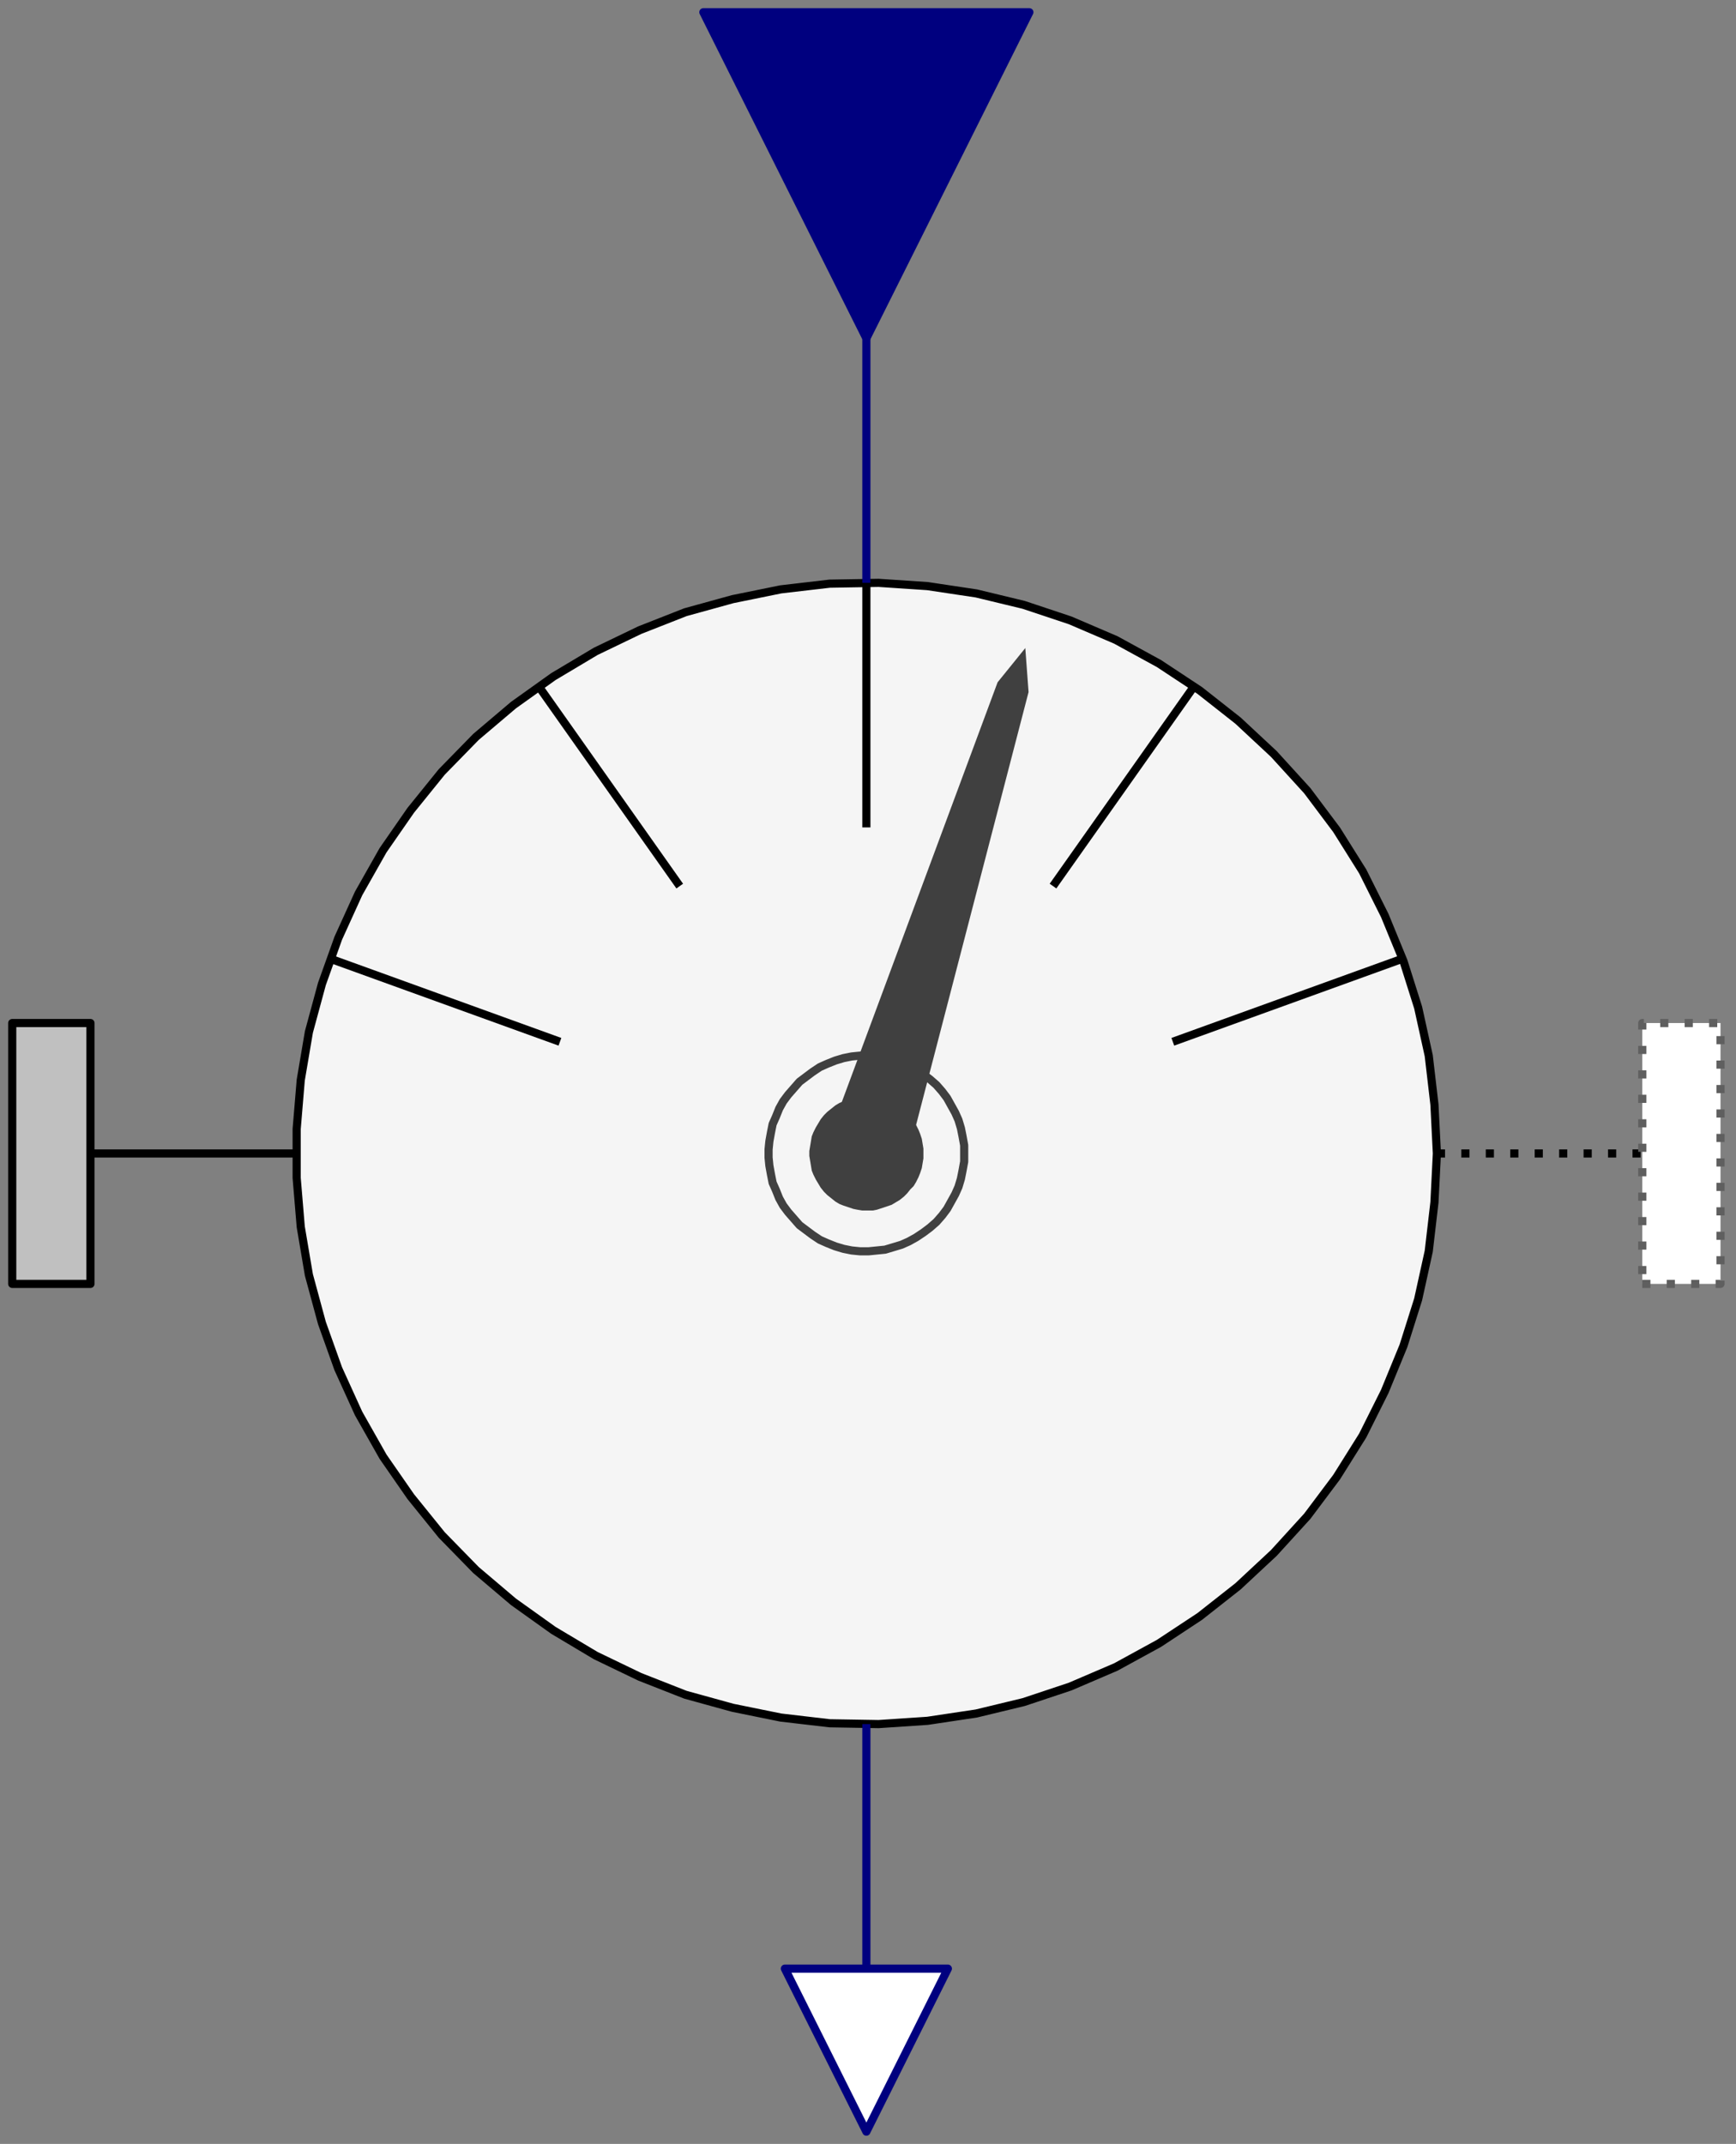 <svg width="213" height="263" xmlns="http://www.w3.org/2000/svg" xmlns:xlink="http://www.w3.org/1999/xlink">
	<rect width="100%" height="100%" fill="#808080" stroke="none"/>
	<g id="Modelica.Mechanics.MultiBody.Sensors.TransformAbsoluteVector" class="component">
		<polygon points="176.3,141.5 176.0,135.5 175.3,129.5 174.0,123.6 172.2,117.9 169.9,112.3 167.2,106.9 164.0,101.8 160.4,97.0 156.3,92.5 151.9,88.4 147.2,84.7 142.2,81.4 136.9,78.5 131.3,76.1 125.6,74.2 119.8,72.8 113.8,71.9 107.8,71.5 101.8,71.6 95.8,72.3 89.9,73.5 84.1,75.1 78.5,77.3 73.1,79.9 67.9,83.0 63.0,86.5 58.4,90.4 54.2,94.7 50.4,99.4 47.0,104.3 44.0,109.6 41.5,115.1 39.5,120.7 37.9,126.6 36.9,132.5 36.4,138.5 36.4,144.5 36.9,150.5 37.9,156.4 39.5,162.3 41.5,167.9 44.0,173.4 47.0,178.7 50.4,183.6 54.2,188.3 58.4,192.6 63.0,196.5 67.9,200.0 73.1,203.1 78.5,205.7 84.1,207.9 89.9,209.5 95.8,210.7 101.8,211.4 107.8,211.5 113.8,211.1 119.8,210.2 125.6,208.8 131.3,206.9 136.9,204.5 142.2,201.6 147.2,198.3 151.9,194.6 156.3,190.5 160.4,186.0 164.0,181.2 167.2,176.1 169.9,170.7 172.2,165.1 174.0,159.4 175.3,153.5 176.0,147.5" fill="#F5F5F5" stroke="#000000" stroke-width="1.0" stroke-linecap="butt" stroke-linejoin="round" />
		<polyline points="106.3,71.5 106.3,101.5" fill-opacity="0" stroke="#000000" stroke-width="1.0" stroke-linecap="butt" stroke-linejoin="round" />
		<polyline points="129.2,108.7 146.5,84.2" fill-opacity="0" stroke="#000000" stroke-width="1.0" stroke-linecap="butt" stroke-linejoin="round" />
		<polyline points="83.4,108.7 66.1,84.2" fill-opacity="0" stroke="#000000" stroke-width="1.0" stroke-linecap="butt" stroke-linejoin="round" />
		<polyline points="143.9,127.8 172.1,117.6" fill-opacity="0" stroke="#000000" stroke-width="1.0" stroke-linecap="butt" stroke-linejoin="round" />
		<polyline points="68.7,127.8 40.5,117.6" fill-opacity="0" stroke="#000000" stroke-width="1.0" stroke-linecap="butt" stroke-linejoin="round" />
		<polygon points="118.3,141.5 118.3,140.5 118.1,139.4 117.9,138.4 117.6,137.4 117.2,136.5 116.7,135.6 116.2,134.7 115.6,133.9 114.9,133.1 114.1,132.4 113.3,131.8 112.4,131.2 111.5,130.7 110.6,130.3 109.6,130.0 108.6,129.7 107.6,129.6 106.6,129.5 105.5,129.5 104.5,129.6 103.5,129.8 102.5,130.1 101.5,130.5 100.6,130.9 99.7,131.5 98.9,132.1 98.1,132.7 97.4,133.5 96.7,134.3 96.1,135.1 95.6,136.0 95.2,137.0 94.8,137.9 94.6,138.9 94.4,140.0 94.3,141.0 94.3,142.0 94.4,143.0 94.6,144.1 94.8,145.1 95.2,146.0 95.6,147.0 96.1,147.9 96.7,148.7 97.4,149.5 98.1,150.3 98.9,150.9 99.7,151.5 100.6,152.1 101.5,152.5 102.5,152.9 103.5,153.2 104.5,153.4 105.5,153.5 106.6,153.5 107.6,153.4 108.6,153.3 109.6,153.0 110.6,152.7 111.5,152.3 112.4,151.8 113.3,151.2 114.1,150.6 114.9,149.9 115.6,149.1 116.2,148.3 116.7,147.4 117.2,146.5 117.6,145.6 117.9,144.6 118.1,143.6 118.3,142.5" fill-opacity="0" stroke="#404040" stroke-width="1.0" stroke-linecap="butt" stroke-linejoin="round" />
		<polygon points="101.5,140.0 122.4,83.7 125.8,79.5 126.2,84.9 111.1,143.0" fill="#404040" stroke-opacity="0" stroke-width="1.0" stroke-linecap="butt" stroke-linejoin="round" />
		<polygon points="113.3,141.5 113.3,140.9 113.2,140.3 113.1,139.7 112.9,139.1 112.7,138.6 112.4,138.0 112.1,137.5 111.7,137.1 111.3,136.6 110.9,136.2 110.4,135.8 109.9,135.5 109.4,135.2 108.8,135.0 108.2,134.8 107.6,134.6 107.1,134.5 106.5,134.5 105.8,134.5 105.2,134.6 104.7,134.7 104.1,134.9 103.5,135.1 103.0,135.3 102.5,135.6 102.0,136.0 101.5,136.4 101.1,136.8 100.7,137.3 100.4,137.8 100.1,138.3 99.8,138.9 99.6,139.4 99.5,140.0 99.4,140.6 99.3,141.2 99.3,141.8 99.4,142.4 99.5,143.0 99.6,143.6 99.8,144.1 100.1,144.7 100.4,145.2 100.7,145.7 101.1,146.2 101.5,146.6 102.0,147.0 102.5,147.4 103.0,147.7 103.5,147.9 104.1,148.1 104.7,148.3 105.2,148.4 105.8,148.5 106.5,148.5 107.1,148.5 107.6,148.4 108.2,148.2 108.8,148.0 109.4,147.8 109.9,147.5 110.4,147.2 110.9,146.8 111.3,146.4 111.7,145.9 112.1,145.5 112.4,145.0 112.7,144.4 112.9,143.9 113.1,143.3 113.2,142.7 113.3,142.1" fill="#404040" stroke-opacity="0" stroke-width="1.0" stroke-linecap="butt" stroke-linejoin="round" />
		<polyline points="106.3,211.5 106.3,241.5" fill-opacity="0" stroke="#00007F" stroke-width="1.0" stroke-linecap="butt" stroke-linejoin="round" />
		<polyline points="106.3,41.5 106.3,71.5" fill-opacity="0" stroke="#00007F" stroke-width="1.0" stroke-linecap="butt" stroke-linejoin="round" />
		<polyline points="201.3,141.5 176.3,141.5" fill-opacity="0" stroke="#000000" stroke-dasharray="1 2" stroke-width="1.0" stroke-linecap="butt" stroke-linejoin="round" />
		<polyline points="36.3,141.5 10.3,141.5" fill-opacity="0" stroke="#000000" stroke-width="1.0" stroke-linecap="butt" stroke-linejoin="round" />
		<g id="frame_a" class="port">
			<polygon points="4.7,143.1 7.9,143.1 7.9,139.9 4.7,139.9" fill-opacity="0" stroke="#5F5F5F" stroke-width="1.0" stroke-linecap="butt" stroke-linejoin="round" />
			<polygon points="1.5,157.5 11.1,157.5 11.1,125.5 1.5,125.5" fill="#C0C0C0" stroke="#000000" stroke-width="1.0" stroke-linecap="butt" stroke-linejoin="round" />
		</g>
		<g id="frame_resolve" class="port">
			<polygon points="204.7,143.1 207.9,143.1 207.9,139.9 204.7,139.9" fill-opacity="0" stroke="#5F5F5F" stroke-dasharray="1 2" stroke-width="1.0" stroke-linecap="butt" stroke-linejoin="round" />
			<polygon points="201.5,157.5 211.1,157.5 211.1,125.5 201.5,125.5" fill="#FFFFFF" stroke="#5F5F5F" stroke-dasharray="1 2" stroke-width="1.0" stroke-linecap="butt" stroke-linejoin="round" />
		</g>
		<g id="r_in" class="port">
			<polygon points="126.3,1.5 106.3,41.5 86.3,1.5" fill="#00007F" stroke="#00007F" stroke-width="1.0" stroke-linecap="butt" stroke-linejoin="round" />
		</g>
		<g id="r_out" class="port">
			<polygon points="116.3,241.5 106.3,261.5 96.3,241.5" fill="#FFFFFF" stroke="#00007F" stroke-width="1.0" stroke-linecap="butt" stroke-linejoin="round" />
		</g>
	</g>
</svg>
